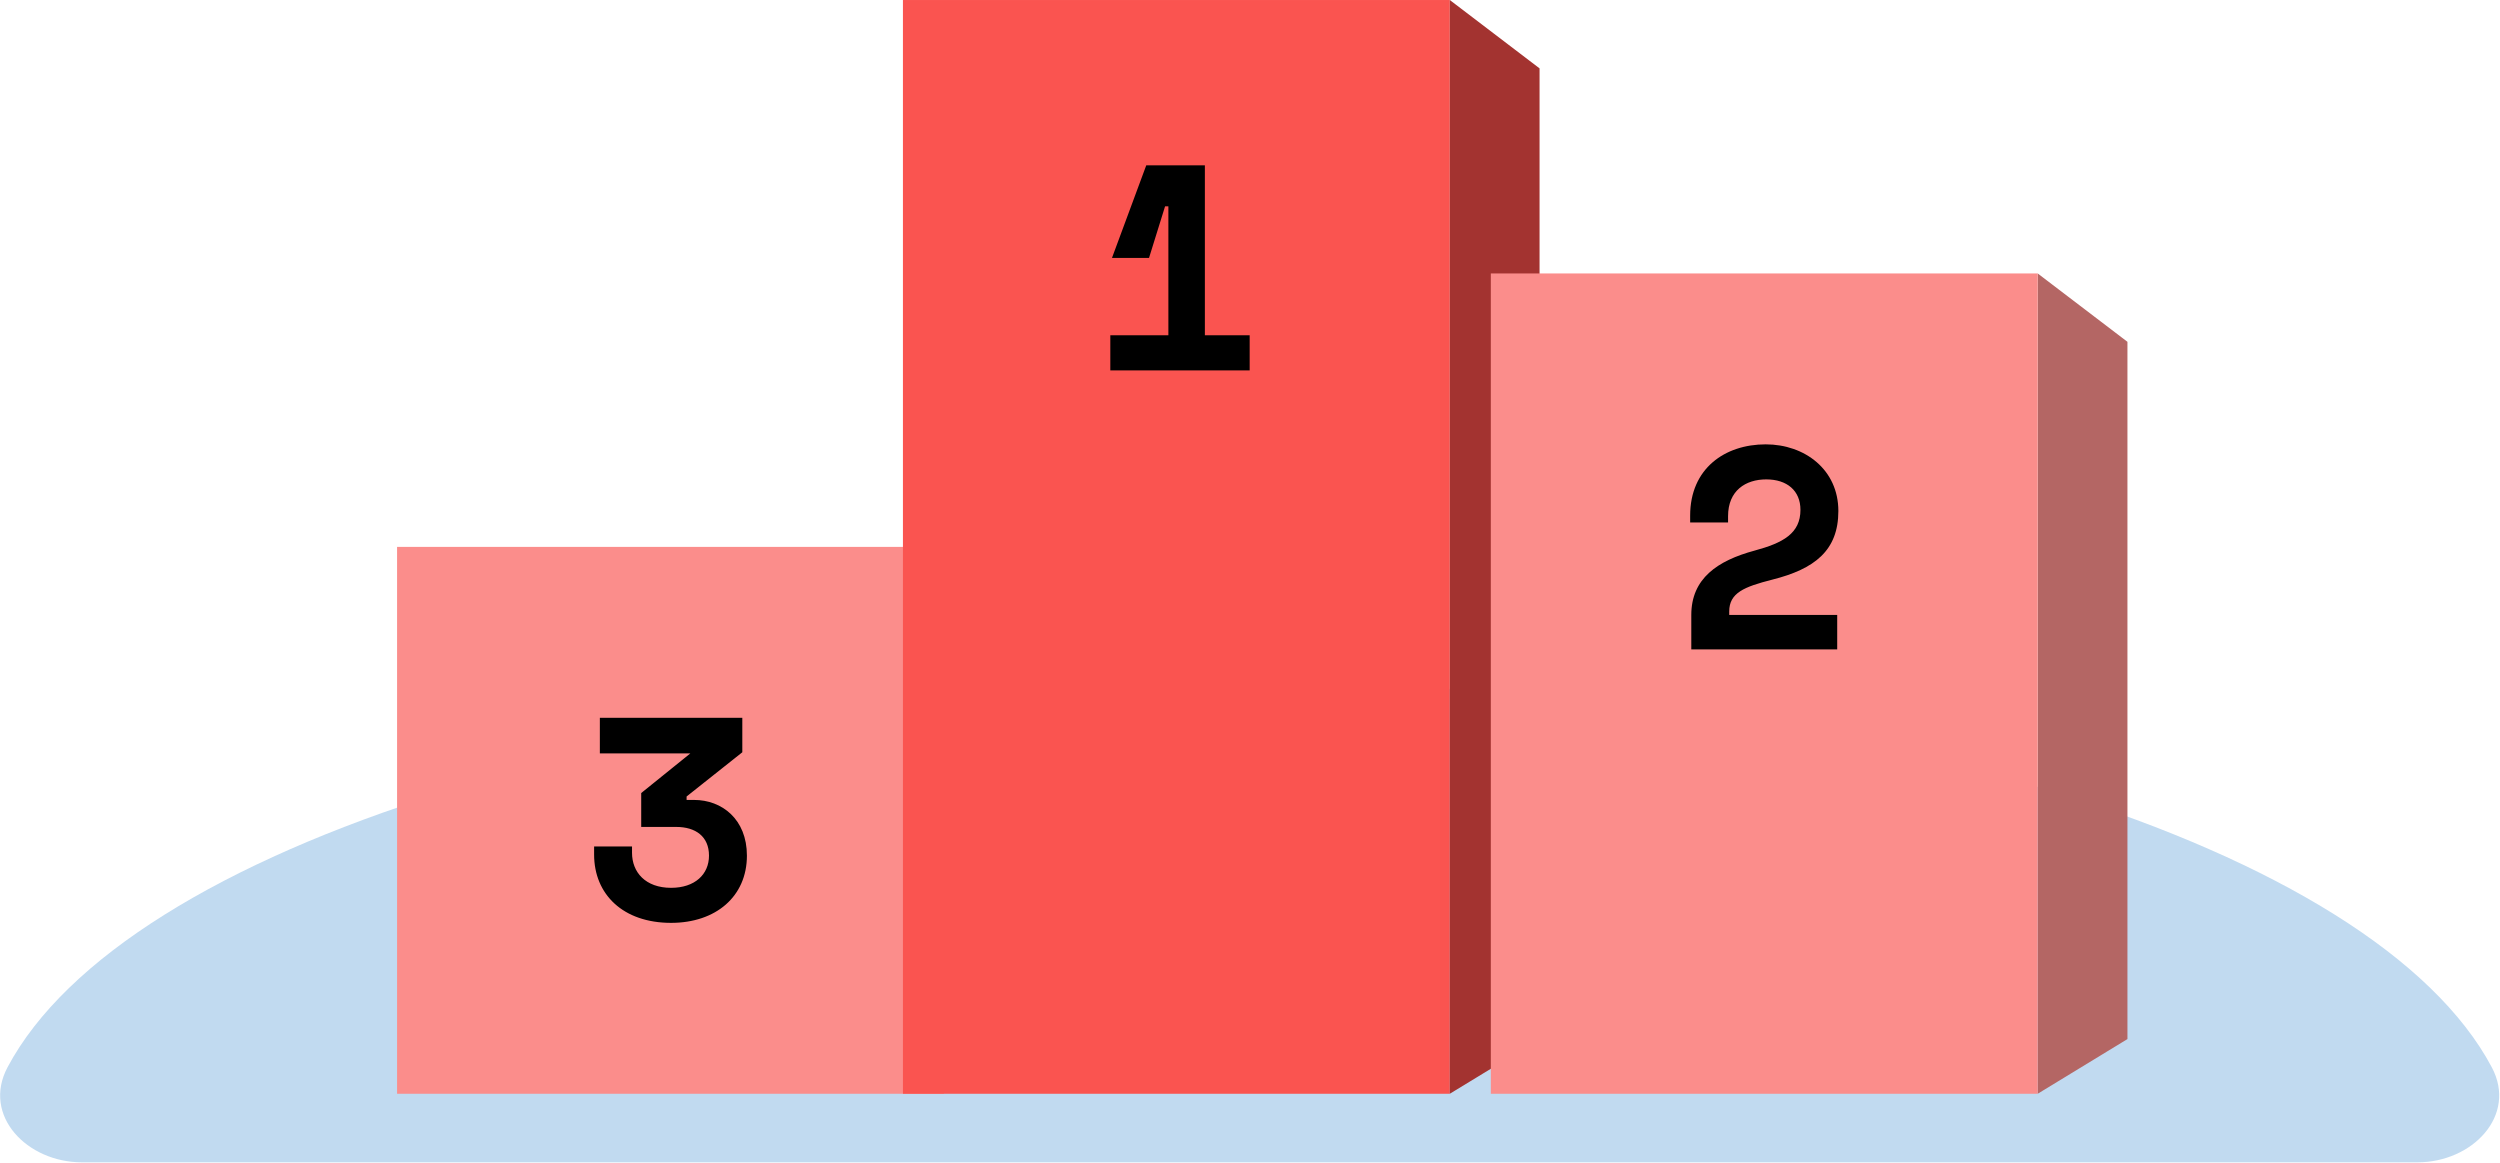 <svg width="2519" height="1172" viewBox="0 0 2519 1172" fill="none" xmlns="http://www.w3.org/2000/svg">
<path fill-rule="evenodd" clip-rule="evenodd" d="M2435.82 1171.16C2491.05 1171.16 2536.65 1124.14 2510.72 1075.37C2393.28 854.465 1877.57 688.092 1259.16 688.092C640.754 688.092 125.042 854.465 7.597 1075.37C-18.329 1124.14 27.271 1171.16 82.499 1171.16H2435.82Z" fill="#C1DAF0"/>
<path d="M2053.18 275.53L2143.61 344.409V1046.97L2053.18 1102.07V275.53Z" fill="#B46664"/>
<rect x="400.089" y="551.045" width="551.029" height="551.029" fill="#FB8D8B"/>
<rect x="909.79" y="0.016" width="551.029" height="1102.06" fill="#FA5450"/>
<path d="M1460.82 0.016L1551.26 68.894V1046.97L1460.82 1102.07V0.016Z" fill="#A33330"/>
<rect x="1502.15" y="275.53" width="551.029" height="826.544" fill="#FB8D8B"/>
<path d="M1214.03 337.798V166.585H1154.97L1120.43 259.866H1157.76L1173.92 207.912H1177.26V337.798H1118.76V373.221H1259.16V337.798H1214.03Z" fill="black"/>
<path d="M1703 519.5V526.446H1741.2V520.079C1741.2 494.322 1758.85 483.035 1779.69 483.035C1800.53 483.035 1814.13 494.322 1814.13 513.712C1814.13 537.443 1796.76 546.994 1767.82 554.808C1730.49 564.937 1704.15 582.88 1704.15 619.635V654.364H1851.17V619.635H1742.36V616.162C1742.36 597.351 1757.4 591.273 1785.77 584.038C1828.31 573.33 1852.33 554.808 1852.33 514.87C1852.33 473.195 1818.47 447.728 1779.11 447.728C1738.01 447.728 1703 472.038 1703 519.5Z" fill="black"/>
<path d="M604.41 723.242V759.129H695.573L646.085 799.067V833.217H681.392C700.782 833.217 714.385 842.767 714.385 862.157C714.385 880.969 700.204 894.571 676.183 894.571C650.426 894.571 636.824 878.943 636.824 859.263V852.896H598.622V861C598.622 901.227 627.852 929.878 676.183 929.878C721.33 929.878 752.586 903.253 752.586 862.157C752.586 825.403 727.408 806.012 699.335 806.012H691.811V802.539L747.956 757.971V723.242H604.41Z" fill="black"/>
</svg>